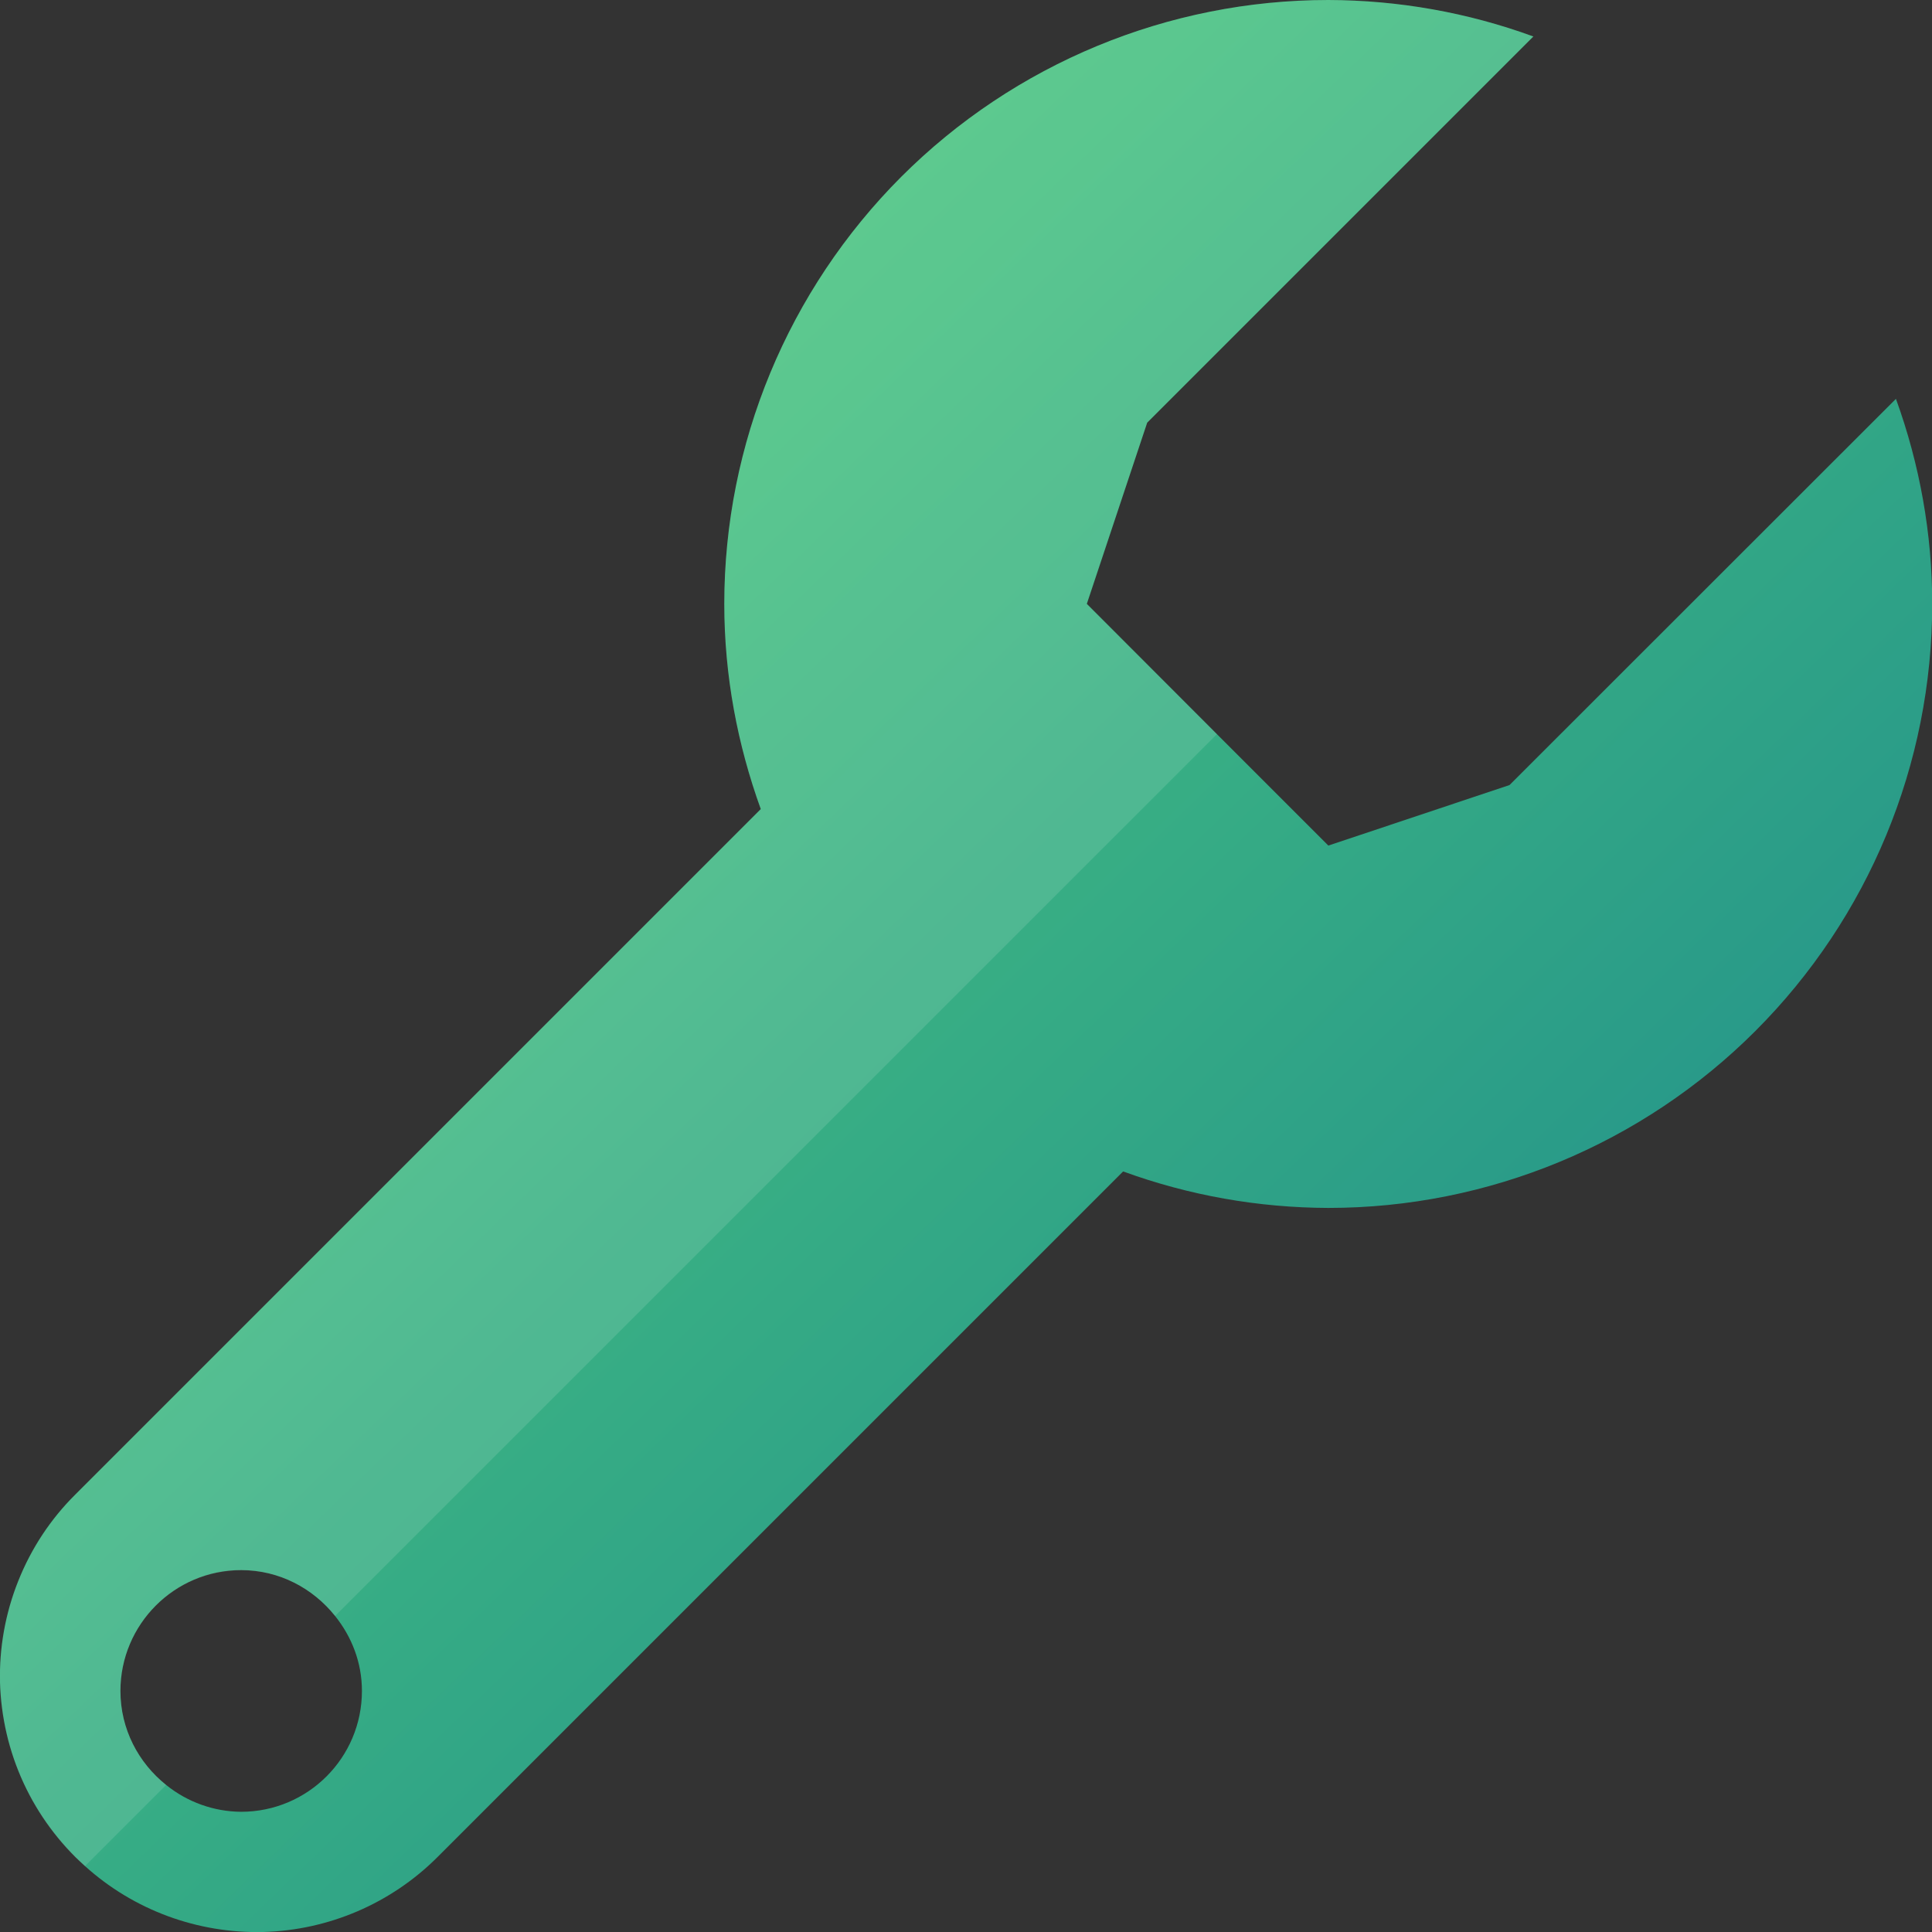<svg width="9" height="9" viewBox="0 0 9 9" fill="none" xmlns="http://www.w3.org/2000/svg">
<rect x="0" y="0" width="9" height="9" fill="#333333" stroke="none"/>
<path d="M8.832 1.858L7.032 3.657L6.188 3.939L5.669 3.42L5.063 2.813L5.344 1.969L7.143 0.17C6.837 0.058 6.514 0.001 6.188 0C5.442 0 4.726 0.296 4.198 0.824C3.671 1.352 3.374 2.067 3.374 2.813C3.374 3.149 3.436 3.47 3.544 3.769L0.35 6.963C0.235 7.077 0.145 7.214 0.085 7.365C0.025 7.515 -0.004 7.676 0 7.838C0.005 8 0.042 8.159 0.11 8.306C0.178 8.453 0.276 8.585 0.396 8.693C0.623 8.898 0.92 9.007 1.225 9C1.531 8.992 1.822 8.867 2.038 8.651L5.232 5.457C5.539 5.569 5.862 5.626 6.188 5.627C6.934 5.627 7.65 5.33 8.177 4.803C8.705 4.275 9.001 3.56 9.001 2.813C9.001 2.487 8.943 2.164 8.832 1.858M1.123 8.44C0.996 8.439 0.873 8.395 0.774 8.315C0.645 8.212 0.561 8.055 0.561 7.877C0.561 7.567 0.813 7.314 1.123 7.314C1.301 7.314 1.458 7.399 1.561 7.528C1.638 7.624 1.686 7.744 1.686 7.877C1.686 8.188 1.434 8.44 1.123 8.44Z" fill="url(#paint0_linear_549_344)"/>
<path opacity="0.6" d="M0.561 7.877C0.561 7.567 0.813 7.315 1.124 7.315C1.302 7.315 1.458 7.399 1.561 7.528L5.669 3.42L5.062 2.813L5.344 1.969L7.143 0.17C6.837 0.058 6.514 0.001 6.188 0C5.442 0 4.726 0.296 4.198 0.824C3.671 1.352 3.374 2.067 3.374 2.813C3.374 3.149 3.436 3.47 3.544 3.769L0.35 6.963C0.126 7.187 0 7.491 0 7.807C0 8.124 0.126 8.427 0.35 8.651C0.365 8.665 0.381 8.679 0.396 8.693L0.774 8.315C0.645 8.212 0.561 8.055 0.561 7.877Z" fill="white" fill-opacity="0.2"/>
<defs>
<linearGradient id="paint0_linear_549_344" x1="0.321" y1="1.688" x2="6.532" y2="8.142" gradientUnits="userSpaceOnUse">
<stop stop-color="#52D17C"/>
<stop offset="1" stop-color="#22918B"/>
</linearGradient>
</defs>
</svg>
